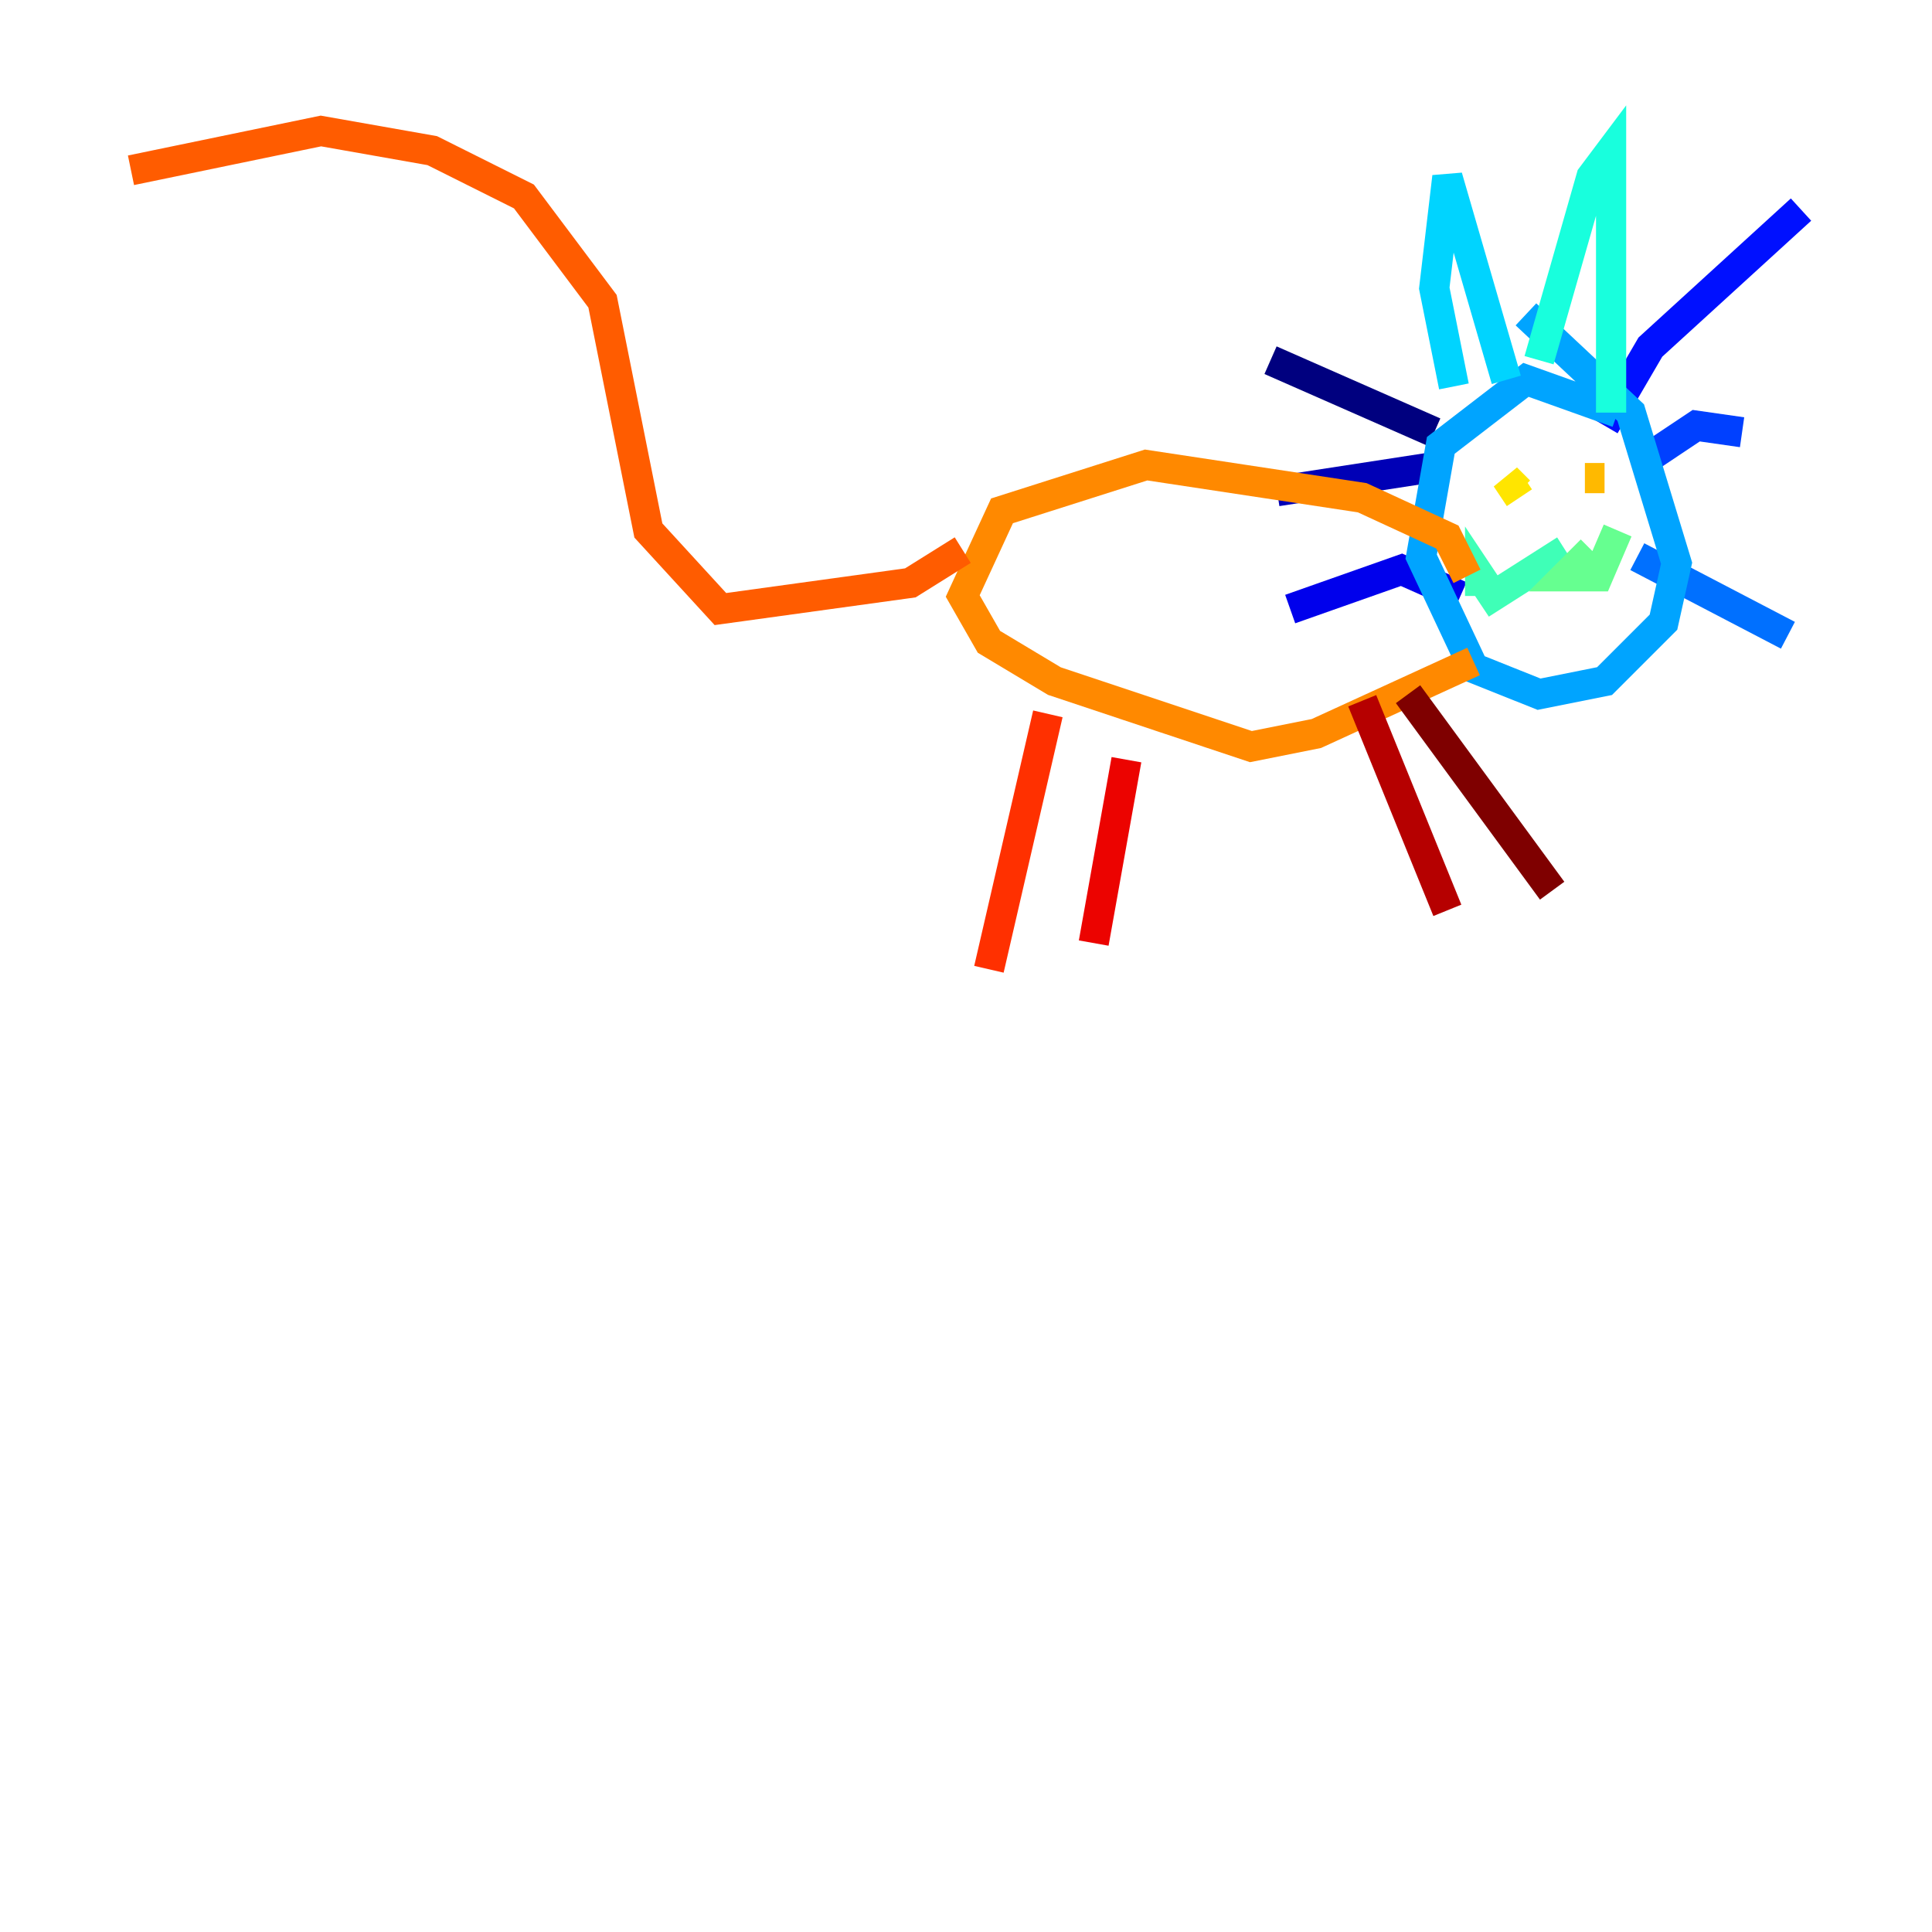 <?xml version="1.0" encoding="utf-8" ?>
<svg baseProfile="tiny" height="128" version="1.2" viewBox="0,0,128,128" width="128" xmlns="http://www.w3.org/2000/svg" xmlns:ev="http://www.w3.org/2001/xml-events" xmlns:xlink="http://www.w3.org/1999/xlink"><defs /><polyline fill="none" points="95.024,28.637 84.176,23.864" stroke="#00007f" stroke-width="2" /><polyline fill="none" points="95.891,30.807 84.61,32.542" stroke="#0000b6" stroke-width="2" /><polyline fill="none" points="96.759,39.485 92.854,37.749 85.478,40.352" stroke="#0000ec" stroke-width="2" /><polyline fill="none" points="106.305,28.203 109.342,22.997 119.322,13.885" stroke="#0010ff" stroke-width="2" /><polyline fill="none" points="108.475,30.807 112.38,28.203 115.417,28.637" stroke="#0040ff" stroke-width="2" /><polyline fill="none" points="108.475,36.881 118.454,42.088" stroke="#0070ff" stroke-width="2" /><polyline fill="none" points="107.173,27.336 101.098,25.166 95.458,29.505 94.156,36.881 97.627,44.258 101.966,45.993 106.305,45.125 110.21,41.22 111.078,37.315 108.041,27.336 101.098,20.827" stroke="#00a4ff" stroke-width="2" /><polyline fill="none" points="96.325,25.6 95.024,19.091 95.891,11.715 99.797,25.166" stroke="#00d4ff" stroke-width="2" /><polyline fill="none" points="101.966,23.864 105.437,11.715 106.739,9.98 106.739,27.336" stroke="#18ffdd" stroke-width="2" /><polyline fill="none" points="103.702,36.447 98.929,39.485 98.061,38.183 98.061,39.485" stroke="#3fffb7" stroke-width="2" /><polyline fill="none" points="105.437,36.447 103.702,38.183 105.871,38.183 107.173,35.146" stroke="#66ff90" stroke-width="2" /><polyline fill="none" points="100.231,32.108 100.231,32.108" stroke="#90ff66" stroke-width="2" /><polyline fill="none" points="105.871,29.071 105.871,29.071" stroke="#b7ff3f" stroke-width="2" /><polyline fill="none" points="100.664,30.373 100.664,30.373" stroke="#ddff18" stroke-width="2" /><polyline fill="none" points="100.664,32.542 99.797,31.675 100.664,32.976" stroke="#ffe500" stroke-width="2" /><polyline fill="none" points="106.305,31.675 105.003,31.675" stroke="#ffb900" stroke-width="2" /><polyline fill="none" points="97.193,38.183 95.891,35.58 90.251,32.976 75.932,30.807 66.386,33.844 63.783,39.485 65.519,42.522 69.858,45.125 82.875,49.464 87.214,48.597 97.627,43.824" stroke="#ff8900" stroke-width="2" /><polyline fill="none" points="63.783,36.447 60.312,38.617 47.729,40.352 42.956,35.146 39.919,19.959 34.712,13.017 28.637,9.98 21.261,8.678 8.678,11.281" stroke="#ff5c00" stroke-width="2" /><polyline fill="none" points="69.424,47.295 65.519,64.217" stroke="#ff3000" stroke-width="2" /><polyline fill="none" points="74.63,50.332 72.461,62.481" stroke="#ec0300" stroke-width="2" /><polyline fill="none" points="90.251,46.427 95.891,60.312" stroke="#b60000" stroke-width="2" /><polyline fill="none" points="93.288,45.993 102.834,59.01" stroke="#7f0000" stroke-width="2" /></svg>
